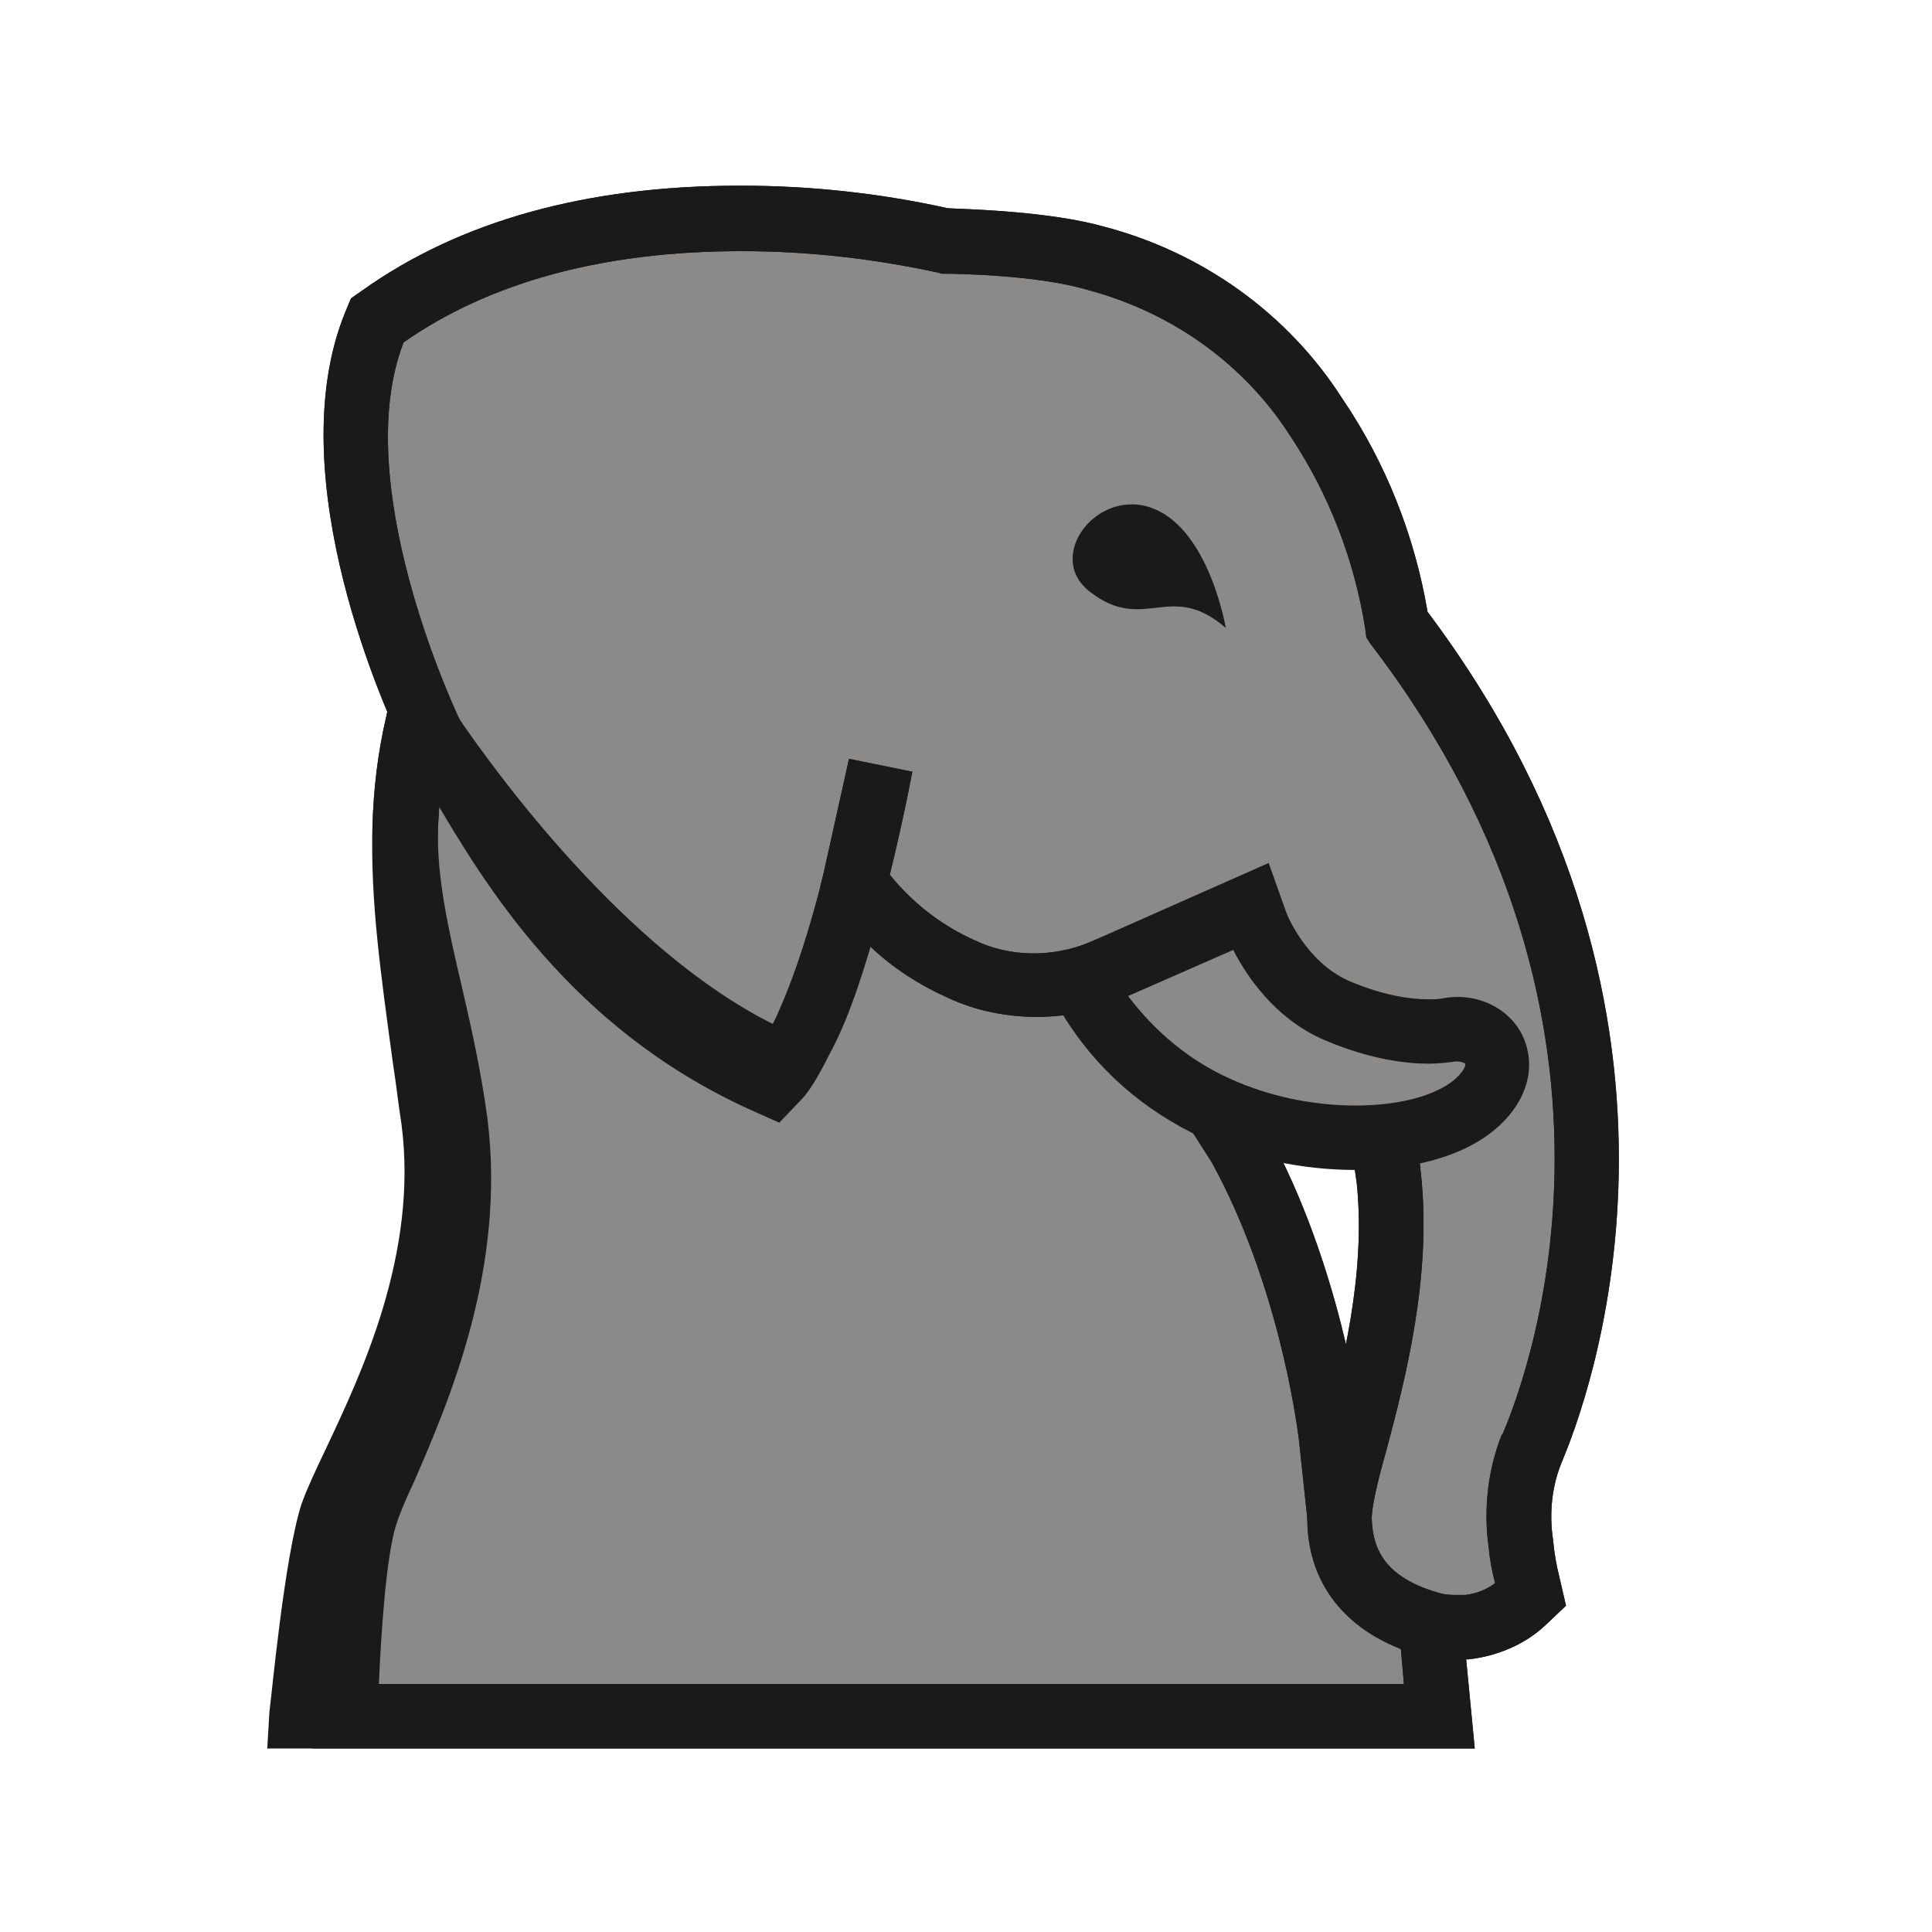 
<svg version="1.1" id="Layer_1" xmlns="http://www.w3.org/2000/svg" xmlns:xlink="http://www.w3.org/1999/xlink" x="0px" y="0px"
   viewBox="0 0 180 180" style="enable-background:new 0 0 180 180;" xml:space="preserve">

<style type="text/css">
	.st0{fill:none;}
	.st1{fill:#8c8a88;}
	.st2{fill:#1A1A1A;}
</style>
<title>i</title>
<g>
	<rect x="0" y="0" class="st0" width="180" height="180"/>
	<g>
		<g>
			<path class="st1" d="M39.1,67.4c-0.8,3.2-1.2,6.4-1.3,9.7c-0.2,8.3,3.3,17,4.6,27.3c2.1,16.6-6.6,31.2-8.4,36.7
				c-1.5,4.7-1.8,18.8-1.8,18.8h101.9l-1-10.2l-8.4-8.7l-0.8-7.5c-0.4-3.2-2.5-15.8-8.5-26.8l-25-39.3
				C90.4,67.4,39.1,67.4,39.1,67.4z"/>
			<path class="st2" d="M29,159.8c0.1-1.4,0.3-14.6,2-19.6c0.4-1.3,1.1-2.7,1.9-4.6c3-6.9,8-18.3,6.4-30.8c-0.5-4.2-1.4-8-2.3-11.8
				c-1.2-5.5-2.4-10.7-2.3-16c0.1-3.5,0.5-6.9,1.3-10.3l0.5-2.3H92l25.9,40.7l0.1,0.2c6.8,12.3,8.7,26.4,8.9,28l0.7,6.4l8.4,8.7
				l1.4,14.5H29.1L29,159.8z M130.3,151.1l-8.4-8.7L121,134c-0.2-1.5-1.9-14.4-8.1-25.7L88.8,70.5H41.5c-0.4,2.3-0.6,4.5-0.7,6.8
				c-0.1,4.5,1,9.4,2.2,14.5c0.9,3.9,1.8,7.9,2.4,12.3c1.8,14.1-3.6,26.5-6.8,33.9c-0.8,1.7-1.4,3.1-1.7,4.1
				c-0.9,2.8-1.4,10-1.6,14.8h95.5L130.3,151.1z"/>
		</g>
		<g>
			<path class="st2" d="M25.1,159.5c0.2-1.4,1.4-14.5,3-19.4c0.5-1.4,1.3-3.1,2.3-5.2c3.2-6.8,8.6-18.1,7-30.2
				c-0.3-1.9-0.5-3.8-0.8-5.7c-1.1-8.1-2.1-15-1.9-22c0.1-3.5,0.5-6.9,1.3-10.3l0.5-2.3H92l25.9,40.7l0.1,0.2
				c6.8,12.3,8.7,26.4,8.9,28l0.7,6.4l8.4,8.7l1.4,14.5H24.9L25.1,159.5z M130.3,151.1l-8.4-8.7L121,134c-0.2-1.5-1.9-14.4-8.1-25.7
				L88.8,70.5H41.5c-0.4,2.3-0.6,4.5-0.7,6.8c-0.2,6.4,0.7,13.2,1.8,21c0.3,1.9,0.5,3.8,0.8,5.8c1.8,13.8-4,26.1-7.5,33.5
				c-0.9,1.8-1.7,3.5-2,4.5c-1,2.8-1.9,10-2.4,14.8h99.3L130.3,151.1z"/>
		</g>
		<g>
			<path class="st1" d="M81.9,71.2c0,0-1.2,6.3-3,12.9c-2.7,9.9-4.6,13-5.5,14l-0.7,0.8l-1-0.4c-15.1-6.9-28-24.8-31.6-30.1L40,68.3
				v-0.1c-0.5-0.9-11.2-23.5-5.2-38l0.2-0.4l0.3-0.2c8.6-6.2,19.9-9.3,33.5-9.3H69c6.4,0,12.7,0.7,18.9,2.1c1.3,0,9.1,0.1,14.1,1.6
				c8.5,2.2,15.9,7.5,20.7,14.8c3.9,5.8,6.4,12.4,7.5,19.3l0,0l0,0c28.7,37.5,14.3,72.7,12.6,76.5c-1.2,2.8-1.5,5.9-1.1,9
				c0.1,1.3,0.4,2.6,0.7,3.9l0.2,0.9L142,149c-1.4,1.4-3.3,2.2-5.3,2.4h-0.1H136c-0.2,0-0.3,0-0.5,0c-0.5,0-1.1,0-1.6-0.1h-0.1h-0.1
				c-5.8-1.5-8.8-4.9-8.9-9.9c0-1.6,0.6-4,1.5-7.3c1.6-6.1,4.1-15.4,3.1-24.4l-0.2-1.5l-1.6-6.7l-25-11c-2,0.9-4.1,1.3-6.3,1.3
				c-2.4,0-4.8-0.5-6.9-1.5c-3.2-1.5-6.1-3.6-8.4-6.3l-1.5-1.8L81.9,71.2z"/>
			<path class="st2" d="M133.4,154.5l-0.5-0.1c-7-1.8-11-6.4-11.1-12.7c0-2.1,0.7-4.6,1.6-8.2c1.6-5.9,3.9-14.8,3-23.3l-0.2-1.4
				l-1.2-5.1l-22.3-9.9c-4.6,1.5-10,1.2-14.3-0.8c-2.7-1.2-5.2-2.8-7.3-4.8c-1.8,6.2-3.6,10.3-5.3,12.1l-2.2,2.3l-2.9-1.3
				c-15.9-7.2-29.2-25.7-32.9-31.2l-0.3-0.6c-1.2-2.5-11.7-25-5.3-40.5l0.5-1.2l1-0.7c9.1-6.5,20.9-9.8,35.2-9.8h0.2
				c6.4,0,12.9,0.7,19.2,2.1c2.1,0.1,9.5,0.3,14.5,1.7c9.2,2.4,17.2,8.1,22.3,16.1c4,5.9,6.7,12.7,7.9,19.8
				c28.9,38.5,14.4,74.6,12.6,79c-1,2.3-1.3,4.9-0.9,7.5c0.1,1.2,0.3,2.3,0.6,3.5l0.6,2.6l-1.9,1.8c-1.9,1.8-4.5,2.9-7.2,3.2h-0.1
				H136c-0.2,0-0.3,0-0.5,0C134.8,154.6,134.2,154.6,133.4,154.5z M136.5,148.6c1-0.1,2-0.5,2.8-1.1c-0.3-1.1-0.5-2.2-0.6-3.3
				c-0.5-3.5-0.1-7.2,1.2-10.5l0.1-0.1c1.6-3.8,15.4-37.4-12.3-73.6l-0.4-0.6l-0.1-0.8c-1-6.4-3.4-12.6-7-18
				c-4.3-6.7-11-11.5-18.9-13.6c-4.7-1.4-12.4-1.5-13.3-1.5h-0.3l-0.3-0.1c-6-1.3-12.1-2-18.2-2H69c-12.8,0-23.4,2.9-31.4,8.5
				c-5,12.9,4.4,33.4,5.2,35.1c3.5,5.1,15.4,21.5,29.2,28.4c0.8-1.4,2.2-4.6,4.2-11.9c0.2-0.7,0.3-1.3,0.5-2l2.4-10.8l5.9,1.2
				c0,0-0.8,4.3-2.1,9.6l0.5,0.6c2,2.3,4.5,4.2,7.4,5.5c3.3,1.6,7.3,1.6,10.7,0.2l1.2-0.5l27.6,12.1l1.9,8.2l0.2,1.9
				c1,9.5-1.5,19.1-3.2,25.5c-0.8,2.8-1.4,5.3-1.4,6.5c0.1,2.5,0.9,5.5,6.6,7c0.5,0.1,1,0.1,1.5,0.1l0,0L136.5,148.6z"/>
		</g>
		<g>
			<path class="st2" d="M133.4,154.5l-0.5-0.1c-7-1.8-11-6.4-11.1-12.7c0-2.1,0.7-4.6,1.6-8.2c1.6-5.9,3.9-14.8,3-23.3l-0.2-1.4
				l-1.2-5.1l-22.3-9.9c-4.6,1.5-10,1.2-14.3-0.8c-2.7-1.2-5.2-2.8-7.3-4.8c-2.6,8.5-5.2,12.9-6.3,14.1l-2.2,2.3l-2.9-1.3
				c-16.6-7.6-24.6-21-29.3-29c-1-1.7-1.8-3.1-2.6-4.2l-0.3-0.6c-1.2-2.5-11.7-25-5.3-40.5l0.5-1.2l1-0.7c9.1-6.5,20.9-9.8,35.2-9.8
				h0.2c6.4,0,12.9,0.7,19.2,2.1c2.1,0.1,9.5,0.3,14.5,1.7c9.2,2.4,17.2,8.1,22.3,16.1c4,5.9,6.7,12.7,7.9,19.8
				c28.9,38.5,14.4,74.6,12.6,79c-1,2.3-1.3,4.9-0.9,7.5c0.1,1.2,0.3,2.3,0.6,3.5l0.6,2.6l-1.9,1.8c-1.9,1.8-4.5,2.9-7.2,3.2h-0.1
				H136c-0.2,0-0.3,0-0.5,0C134.8,154.6,134.2,154.6,133.4,154.5z M136.5,148.6c1-0.1,2-0.5,2.8-1.1c-0.3-1.1-0.5-2.2-0.6-3.3
				c-0.5-3.5-0.1-7.2,1.2-10.5l0.1-0.1c1.6-3.8,15.4-37.4-12.3-73.6l-0.4-0.6l-0.1-0.8c-1-6.4-3.4-12.6-7-18
				c-4.3-6.7-11-11.5-18.9-13.6c-4.7-1.4-12.4-1.5-13.3-1.5h-0.3l-0.3-0.1c-6-1.3-12.1-2-18.2-2H69c-12.8,0-23.4,2.9-31.4,8.5
				c-5,12.9,4.4,33.4,5.2,35.1c0.8,1.3,1.7,2.7,2.7,4.4c4.6,7.6,11.4,19.2,25.5,26c1-1.8,3.2-6.3,5.2-13.9c0.2-0.7,0.3-1.3,0.5-2
				l2.4-10.8l5.9,1.2c0,0-0.8,4.3-2.1,9.6l0.5,0.6c2,2.3,4.5,4.2,7.4,5.5c3.3,1.6,7.3,1.6,10.7,0.2l1.2-0.5l27.6,12.1l1.9,8.2
				l0.2,1.9c1,9.5-1.5,19.1-3.2,25.5c-0.8,2.8-1.4,5.3-1.4,6.5c0.1,2.5,0.9,5.5,6.6,7c0.5,0.1,1,0.1,1.5,0.1l0,0L136.5,148.6z"/>
		</g>
		<g>
			<path class="st1" d="M126.2,106c-4.5,0-9.1-1-13-2.6c-4.8-2.2-8.9-5.8-11.7-10.3l-0.9-1.5l15.8-7l0.6,1.5c0,0,2.2,5.8,7.5,8.1
				c3.7,1.7,6.7,2,8.5,2c0.7,0,1.4,0,2-0.1c0.2-0.1,0.5-0.1,0.8-0.1c1.7,0,3,0.8,3.5,2.2c0.5,1.5-0.2,3.3-2,4.8
				C134.9,104.9,131,106,126.2,106L126.2,106z"/>
			<path class="st2" d="M112,106c-5.4-2.5-9.9-6.4-13-11.5l-2.7-4.4l21.9-9.7l1.6,4.5c0,0.1,1.8,4.7,5.9,6.5
				c3.3,1.4,5.8,1.7,7.3,1.7c0.6,0,1.1,0,1.5-0.1c3.4-0.6,6.6,1.2,7.6,4.1c1,2.8-0.1,5.9-2.9,8.2c-2.9,2.4-7.5,3.7-13,3.7l0,0
				C121.3,109,116.3,107.9,112,106z M135.6,98.9c-0.8,0.1-1.6,0.2-2.5,0.2c-2.1,0-5.5-0.4-9.7-2.2c-4.7-2-7.4-6.2-8.5-8.4l-9.8,4.3
				c2.5,3.3,5.7,6,9.5,7.7c3.5,1.6,7.6,2.5,11.7,2.5c4,0,7.4-0.9,9.2-2.4c0.8-0.7,1.1-1.3,1-1.5c-0.1-0.1-0.4-0.2-0.7-0.2
				C135.7,98.9,135.6,98.9,135.6,98.9z"/>
		</g>
		<path class="st2" d="M114.2,58.5c0,0-1.5-9-6.7-11.1s-10.2,4.4-6,7.7C106.6,59.1,109,54,114.2,58.5z"/>
	</g>
</g>
</svg>
